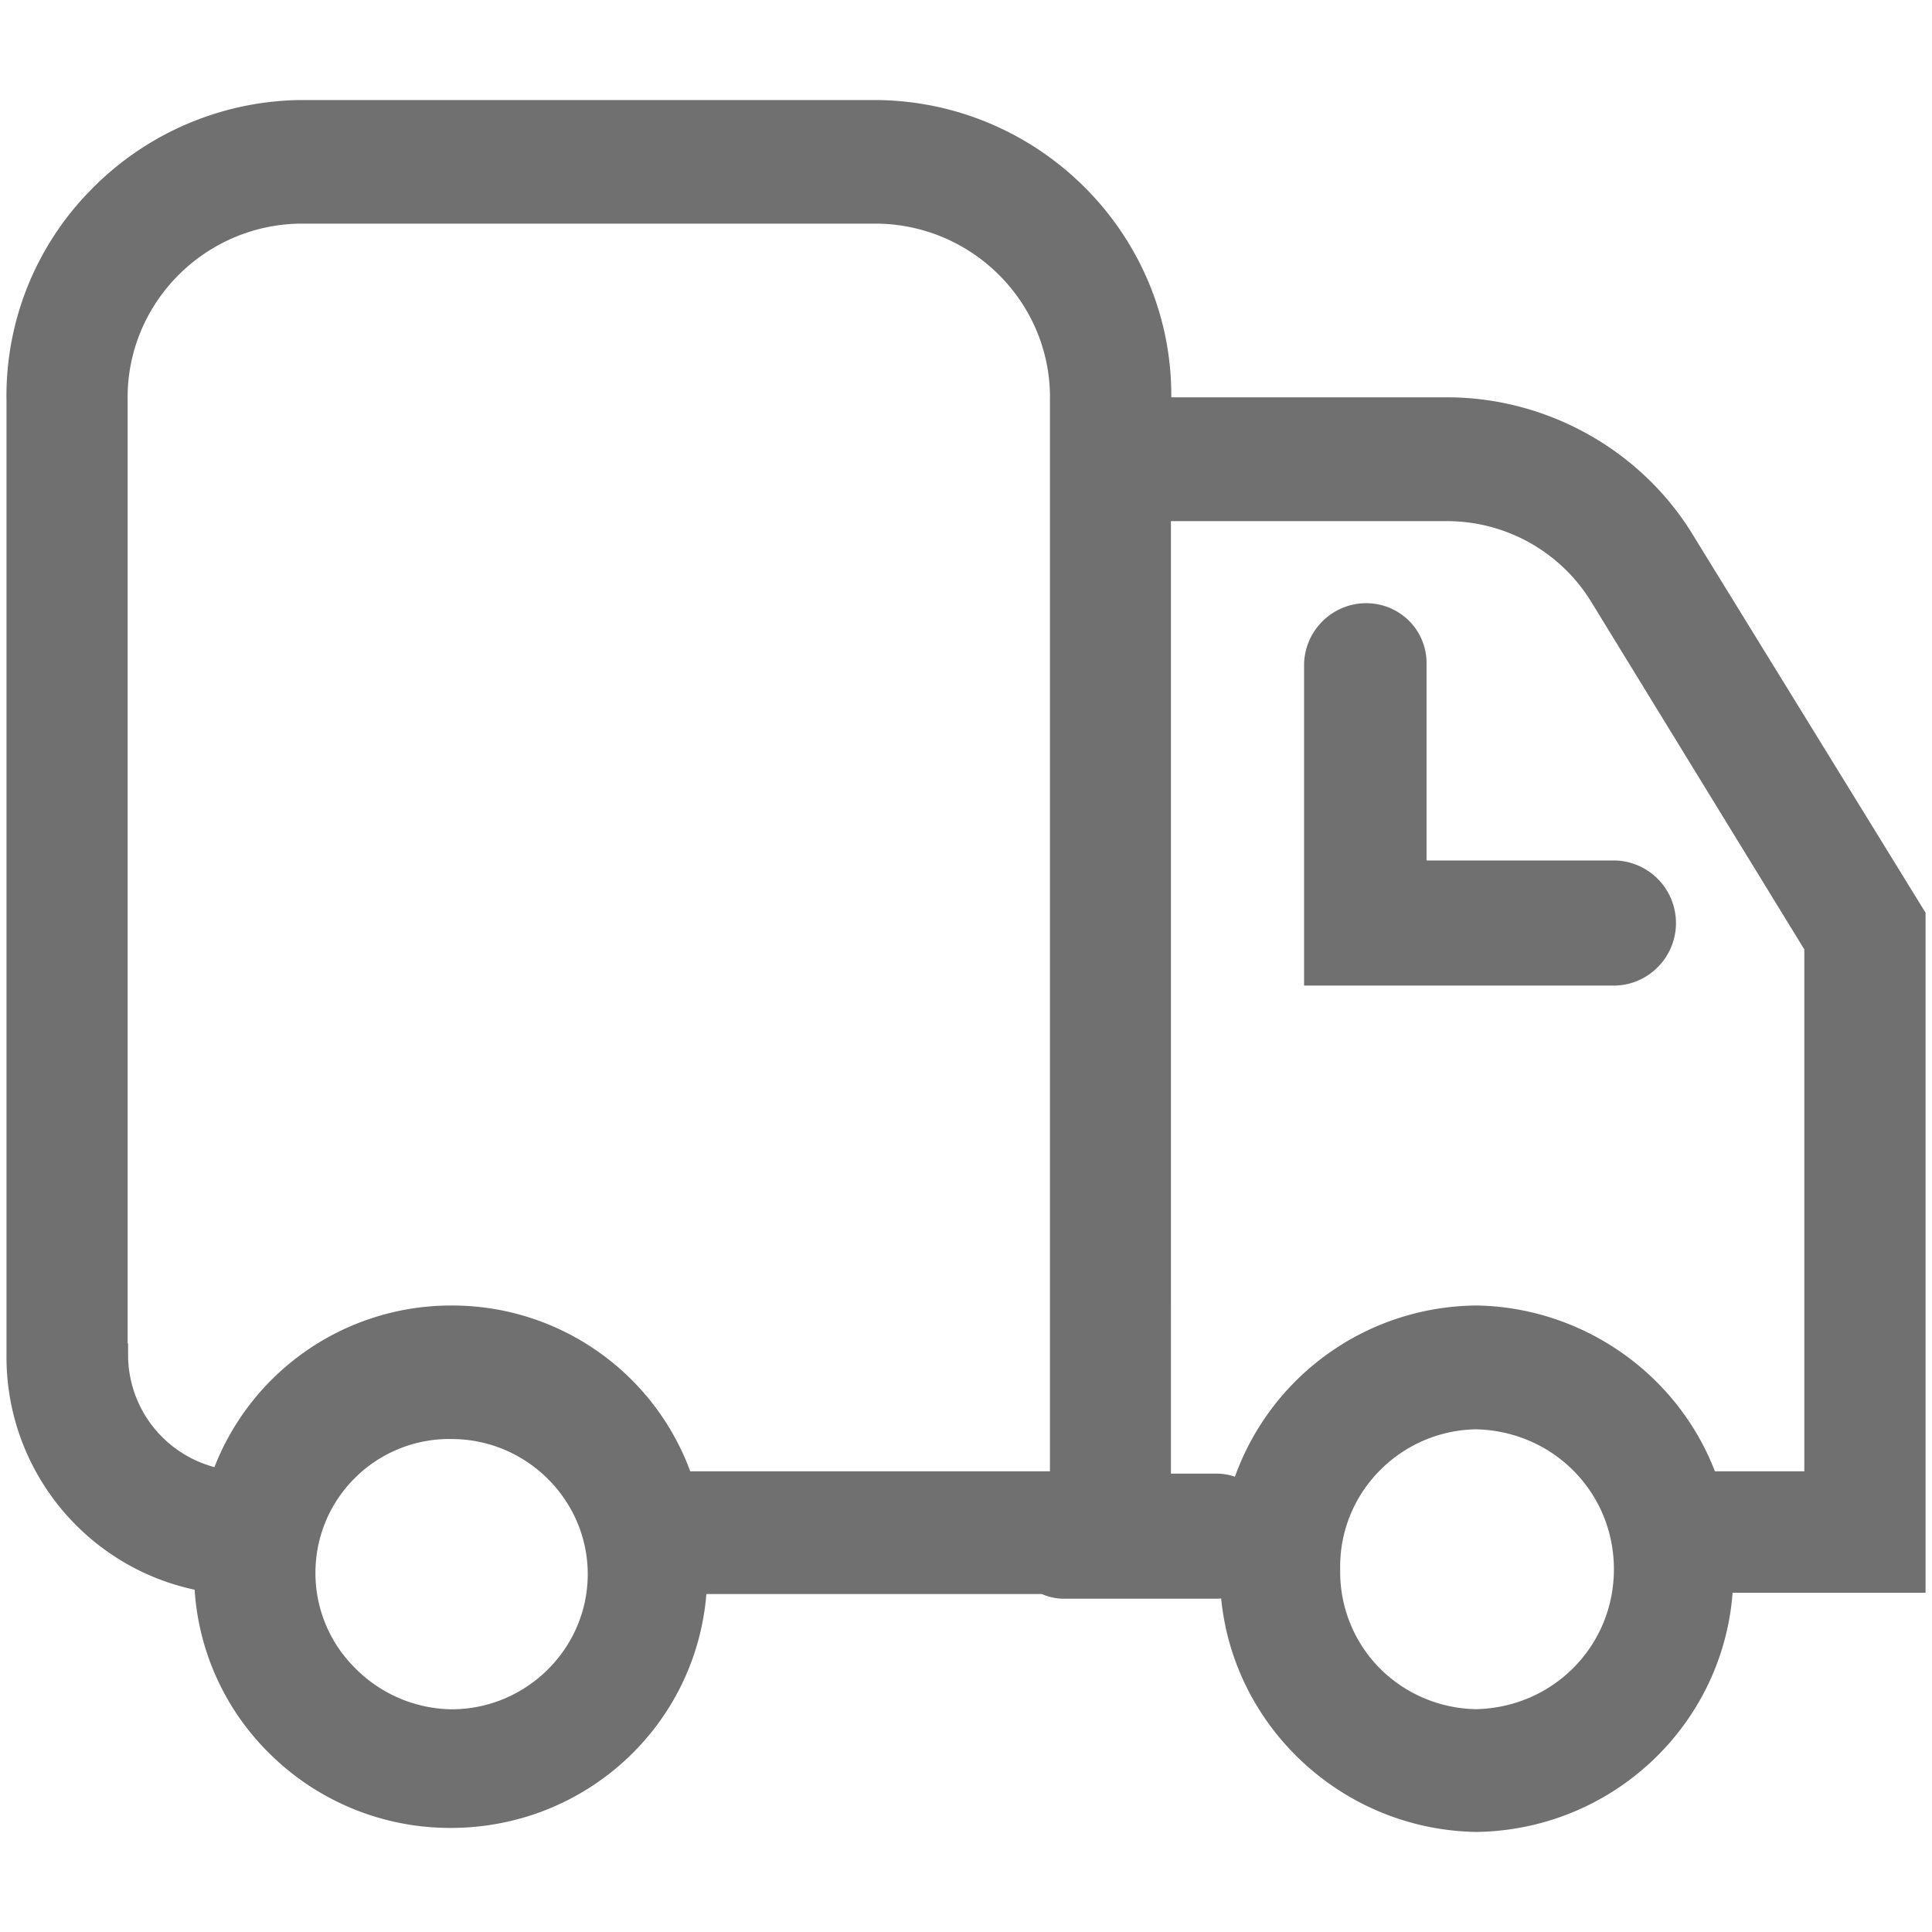 <?xml version="1.0" standalone="no"?><!DOCTYPE svg PUBLIC "-//W3C//DTD SVG 1.1//EN" "http://www.w3.org/Graphics/SVG/1.1/DTD/svg11.dtd"><svg t="1675319859240" class="icon" viewBox="0 0 1024 1024" version="1.1" xmlns="http://www.w3.org/2000/svg" p-id="5082" xmlns:xlink="http://www.w3.org/1999/xlink" width="32" height="32"><path d="M782.718 970.97c71.765-1.133 130.277-56.388 135.595-126.788H1020.587v-360.414L898.034 284.74c-27.197-45.582-77.326-74.028-130.802-74.158h-146.432c0.642-85.501-68.704-156.112-155.047-157.553H158.536a157.873 157.873 0 0 0-110.722 47.981 155.491 155.491 0 0 0-44.373 111.401v505.777c-0.498 59.88 41.168 111.858 99.717 124.396a133.769 133.769 0 0 0 40.875 87.979 135.854 135.854 0 0 0 94.167 38.277h0.683c71.311 0 129.847-54.04 135.513-123.976h177.763a29.645 29.645 0 0 0 11.96 2.499h81.06c0.693 0 1.382-0.055 2.068-0.154 6.711 68.837 64.969 122.662 135.301 123.757l0.171 0.003zM239.319 762.743h1.628c39.339 0.864 71.001 33.338 70.567 72.376-0.43 39.042-32.771 70.82-72.124 70.844a73.196 73.196 0 0 1-51.528-22.211c-27.655-27.785-27.556-72.724 0.218-100.372a70.997 70.997 0 0 1 51.214-20.675l0.024 0.038z m543.198-5.171c40.885 1.024 72.888 33.591 72.888 74.165 0 40.571-32.02 73.165-72.895 74.158a73.745 73.745 0 0 1-51.589-22.057 72.636 72.636 0 0 1-20.593-51.948v-0.215a72.103 72.103 0 0 1 20.657-51.924 73.226 73.226 0 0 1 51.541-22.19l-0.01 0.01z m0.096-65.621a137.045 137.045 0 0 0-128.075 90.733 30.307 30.307 0 0 0-9.783-1.632h-24.132V276.214h146.599a89.696 89.696 0 0 1 76.776 43.776l112.323 183.217v276.617h-47.391c-19.913-51.739-70.113-86.893-126.164-87.887h-0.171l0.017 0.014z m-416.765 87.873a134.461 134.461 0 0 0-125.802-87.873h-0.707a134.636 134.636 0 0 0-125.686 85.654A61.594 61.594 0 0 1 67.891 717.619v-5.574h-0.239v-499.712c-0.915-50.756 39.888-92.802 90.9-93.802h307.036c51.046 1.017 91.832 43.056 90.904 93.713v567.586l-190.645-0.007z m490.527-257.444c18.313-0.696 32.594-16.104 31.901-34.417a33.184 33.184 0 0 0-31.901-31.894h-100.277v-103.704a31.669 31.669 0 0 0-9.039-23.088 32.201 32.201 0 0 0-22.726-9.571h-0.369c-17.951 0.126-32.502 14.578-32.775 32.519v170.148l165.185 0.007z" p-id="5083" fill="#707070"></path></svg>